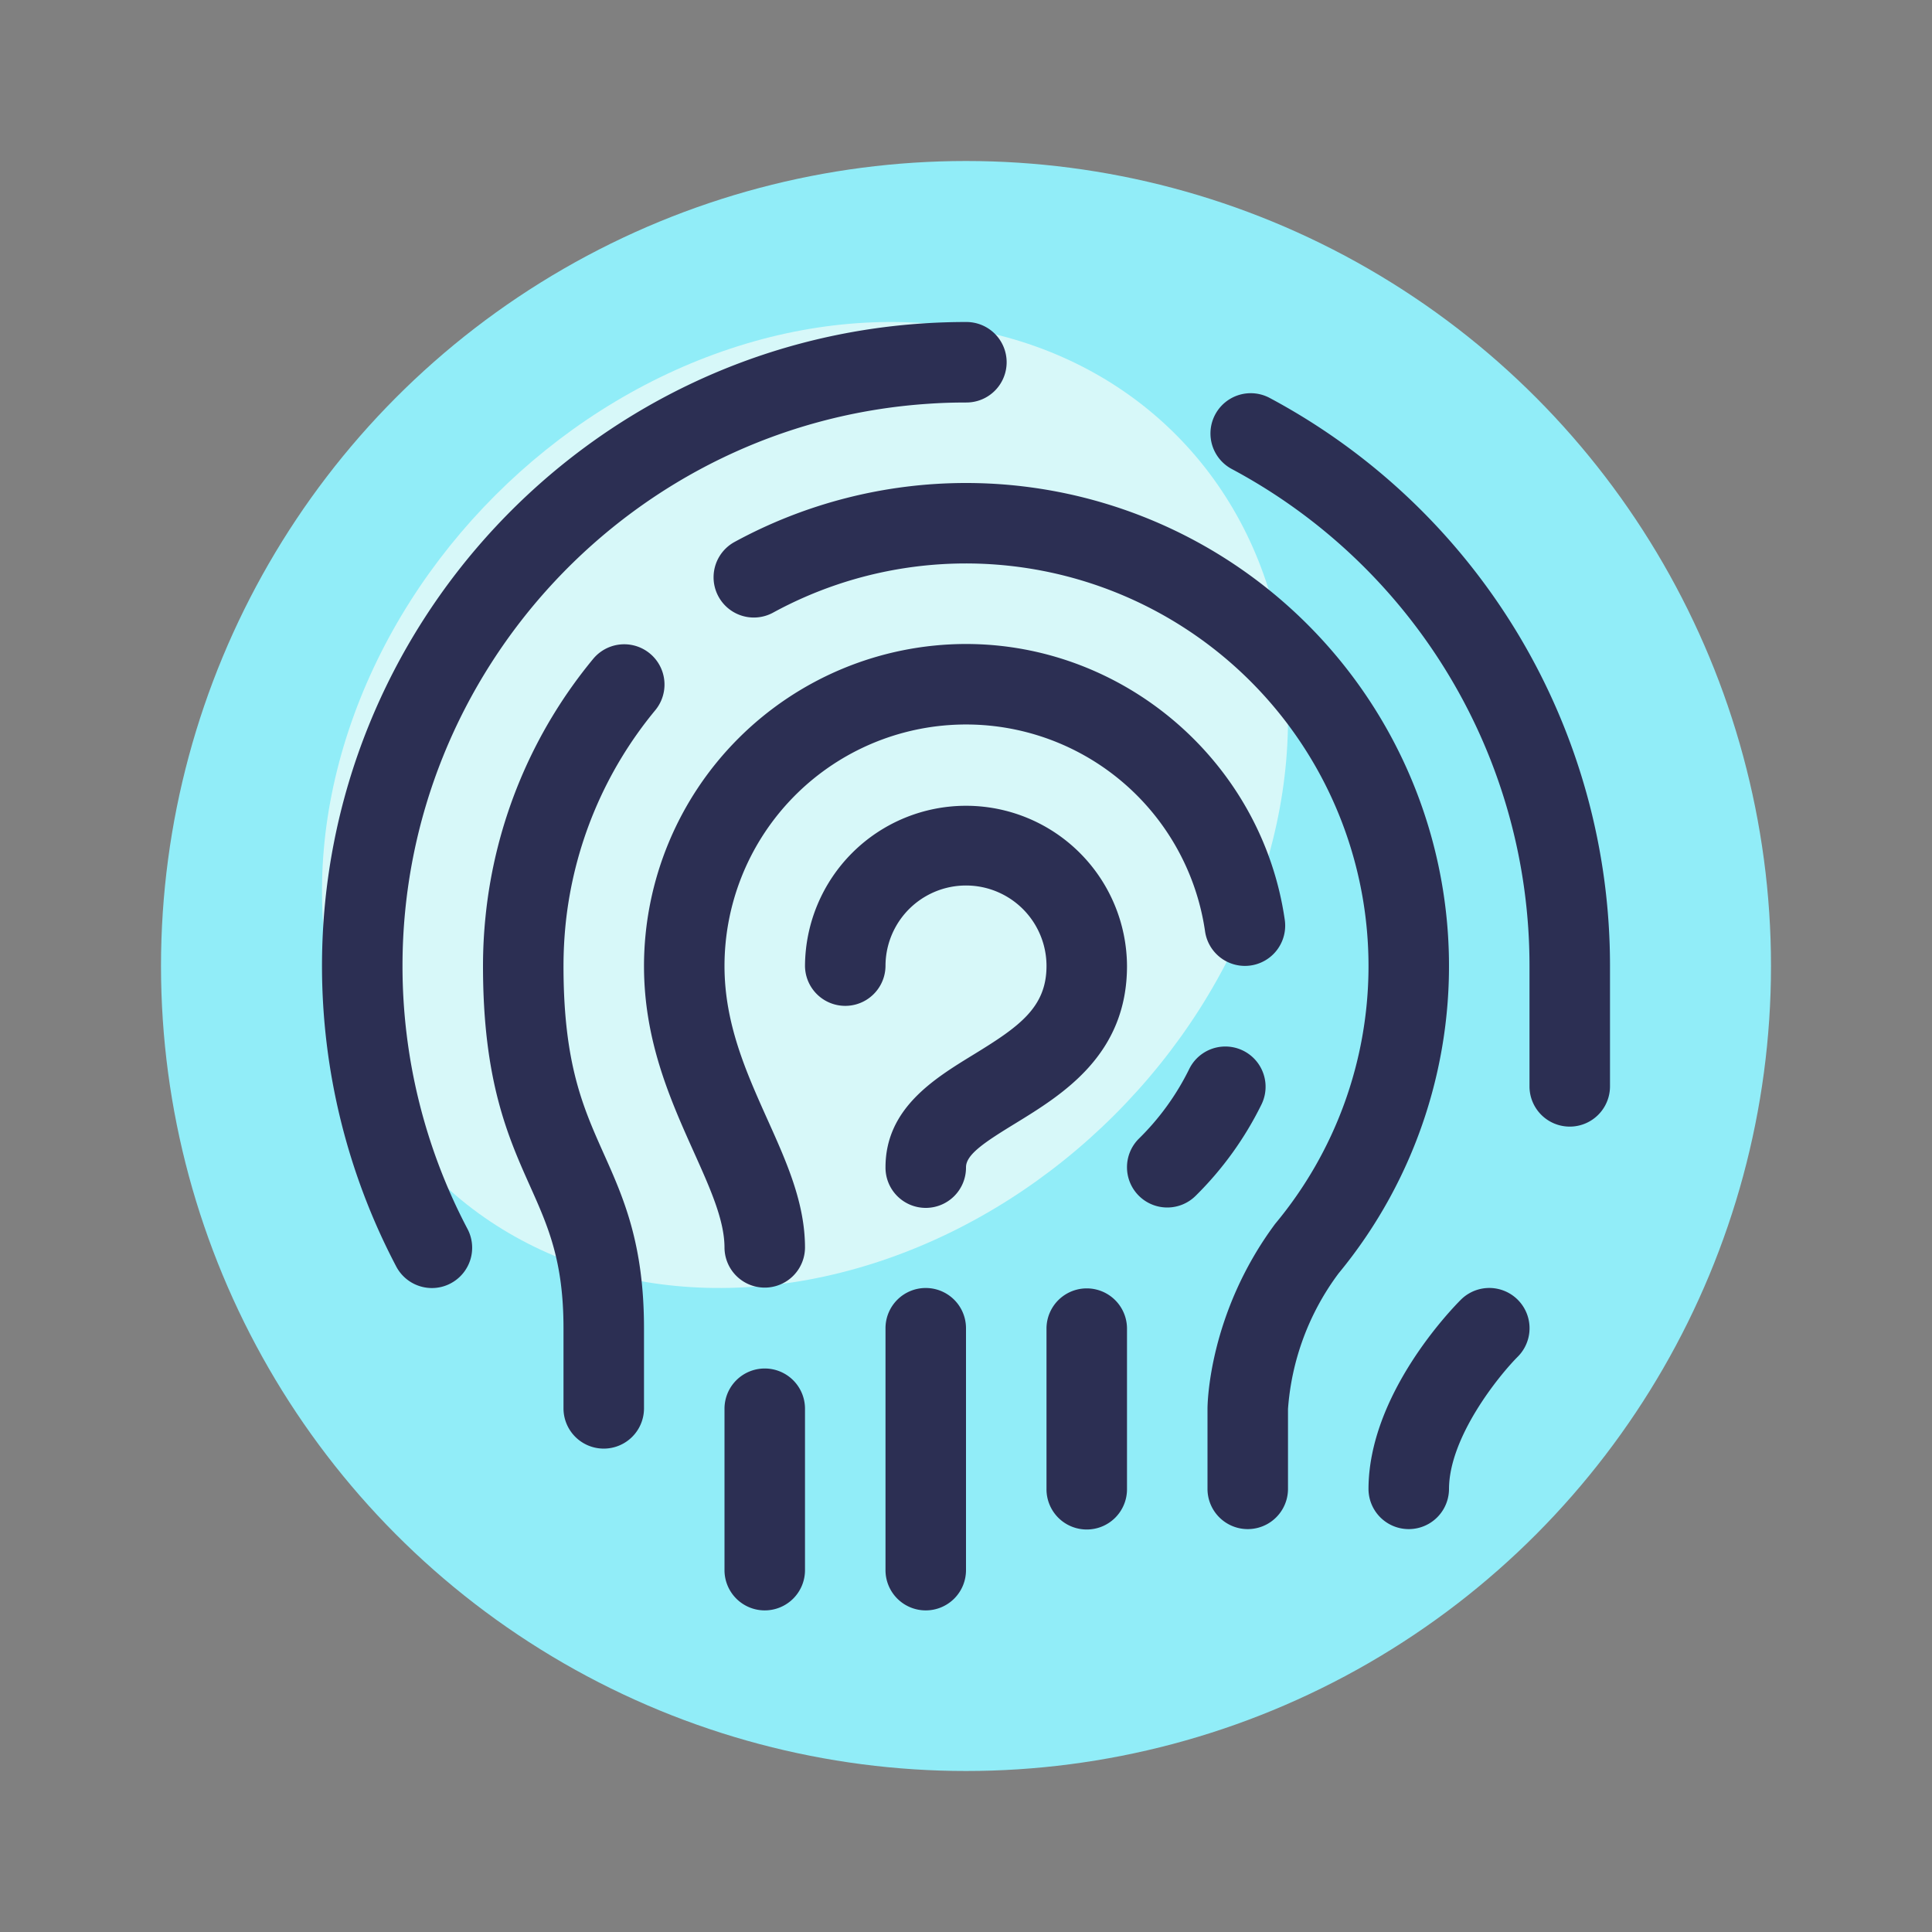<svg xmlns="http://www.w3.org/2000/svg" viewBox="0 0 512 512"><rect x="0" y="0" width="512" height="512" fill="#808080" stroke="none"/><title>Artboard 128</title><g id="Fingerprint"><circle cx="256" cy="256" r="213.333" style="fill:#91edf8"/><ellipse cx="213.333" cy="213.333" rx="138.9" ry="116.075" transform="translate(-88.366 213.333) rotate(-45)" style="fill:#d7f8f9"/><path d="M245.333,341.333A10.661,10.661,0,0,0,234.667,352v64A10.667,10.667,0,1,0,256,416V352A10.661,10.661,0,0,0,245.333,341.333ZM192,256a64.008,64.008,0,0,1,127.354-9.177,10.671,10.671,0,0,0,21.125-3.042c-6-41.677-42.333-73.115-84.479-73.115A85.424,85.424,0,0,0,170.667,256c0,19.906,7.021,35.521,13.208,49.302C188.229,315,192,323.365,192,330.667a10.667,10.667,0,0,0,21.333,0c0-11.875-4.854-22.677-10-34.104C197.771,284.156,192,271.333,192,256Zm106.667,0a42.667,42.667,0,0,0-85.333,0,10.667,10.667,0,0,0,21.333,0,21.333,21.333,0,0,1,42.667,0c0,11.083-7.396,16.167-19.458,23.552-10.333,6.333-23.208,14.219-23.208,29.781a10.667,10.667,0,1,0,21.333,0c0-3.375,4.917-6.625,13.021-11.583C281.521,290.083,298.667,279.594,298.667,256Zm-96,106.667A10.661,10.661,0,0,0,192,373.333V416a10.667,10.667,0,1,0,21.333,0V373.333A10.661,10.661,0,0,0,202.667,362.667ZM106.667,256c0-78.406,61.208-143.854,139.396-149,3.271-.229,6.604-.333,9.938-.333a10.667,10.667,0,1,0,0-21.333q-5.75,0-11.375.375C155.312,91.594,85.333,166.385,85.333,256a171.104,171.104,0,0,0,19.688,79.667,10.685,10.685,0,0,0,9.438,5.677,10.555,10.555,0,0,0,4.979-1.24,10.675,10.675,0,0,0,4.458-14.417A149.486,149.486,0,0,1,106.667,256Zm42.667,0c0-3.698.188-7.333.542-10.917A105.933,105.933,0,0,1,173.729,188.125a10.677,10.677,0,0,0-16.458-13.604,127.236,127.236,0,0,0-28.604,68.417A128.869,128.869,0,0,0,128,256c0,30.427,6.625,45.26,12.479,58.354,4.75,10.615,8.854,19.781,8.854,37.646v21.333a10.667,10.667,0,0,0,21.333,0V352c0-22.417-5.438-34.594-10.708-46.354C154.5,293.417,149.333,281.875,149.333,256Zm187.125-150.552a10.672,10.672,0,0,0-10.083,18.812A149.232,149.232,0,0,1,405.333,256v32a10.667,10.667,0,0,0,21.333,0V256A170.54,170.54,0,0,0,336.458,105.448ZM387.125,344.458c-2.5,2.5-24.458,25.177-24.458,50.208a10.667,10.667,0,0,0,21.333,0c0-13.76,13.146-30.031,18.229-35.135A10.669,10.669,0,0,0,387.125,344.458ZM256,128a128.243,128.243,0,0,0-61.375,15.646,10.666,10.666,0,0,0,10.25,18.708A106.695,106.695,0,0,1,337.938,324.323c-17.729,23.875-17.938,48-17.938,49.01v21.333a10.667,10.667,0,0,0,21.333,0V373.396a68.272,68.272,0,0,1,13.396-35.927A128.003,128.003,0,0,0,256,128Zm53.333,192a10.672,10.672,0,0,1-7.542-18.219A67.721,67.721,0,0,0,315.125,283.365a10.664,10.664,0,0,1,19.208,9.271,89.464,89.464,0,0,1-17.458,24.25A10.665,10.665,0,0,1,309.333,320ZM288,405.333a10.661,10.661,0,0,1-10.667-10.667V352a10.667,10.667,0,0,1,21.333,0v42.667A10.661,10.661,0,0,1,288,405.333Z" style="fill:#2c2f53"/></g></svg>
